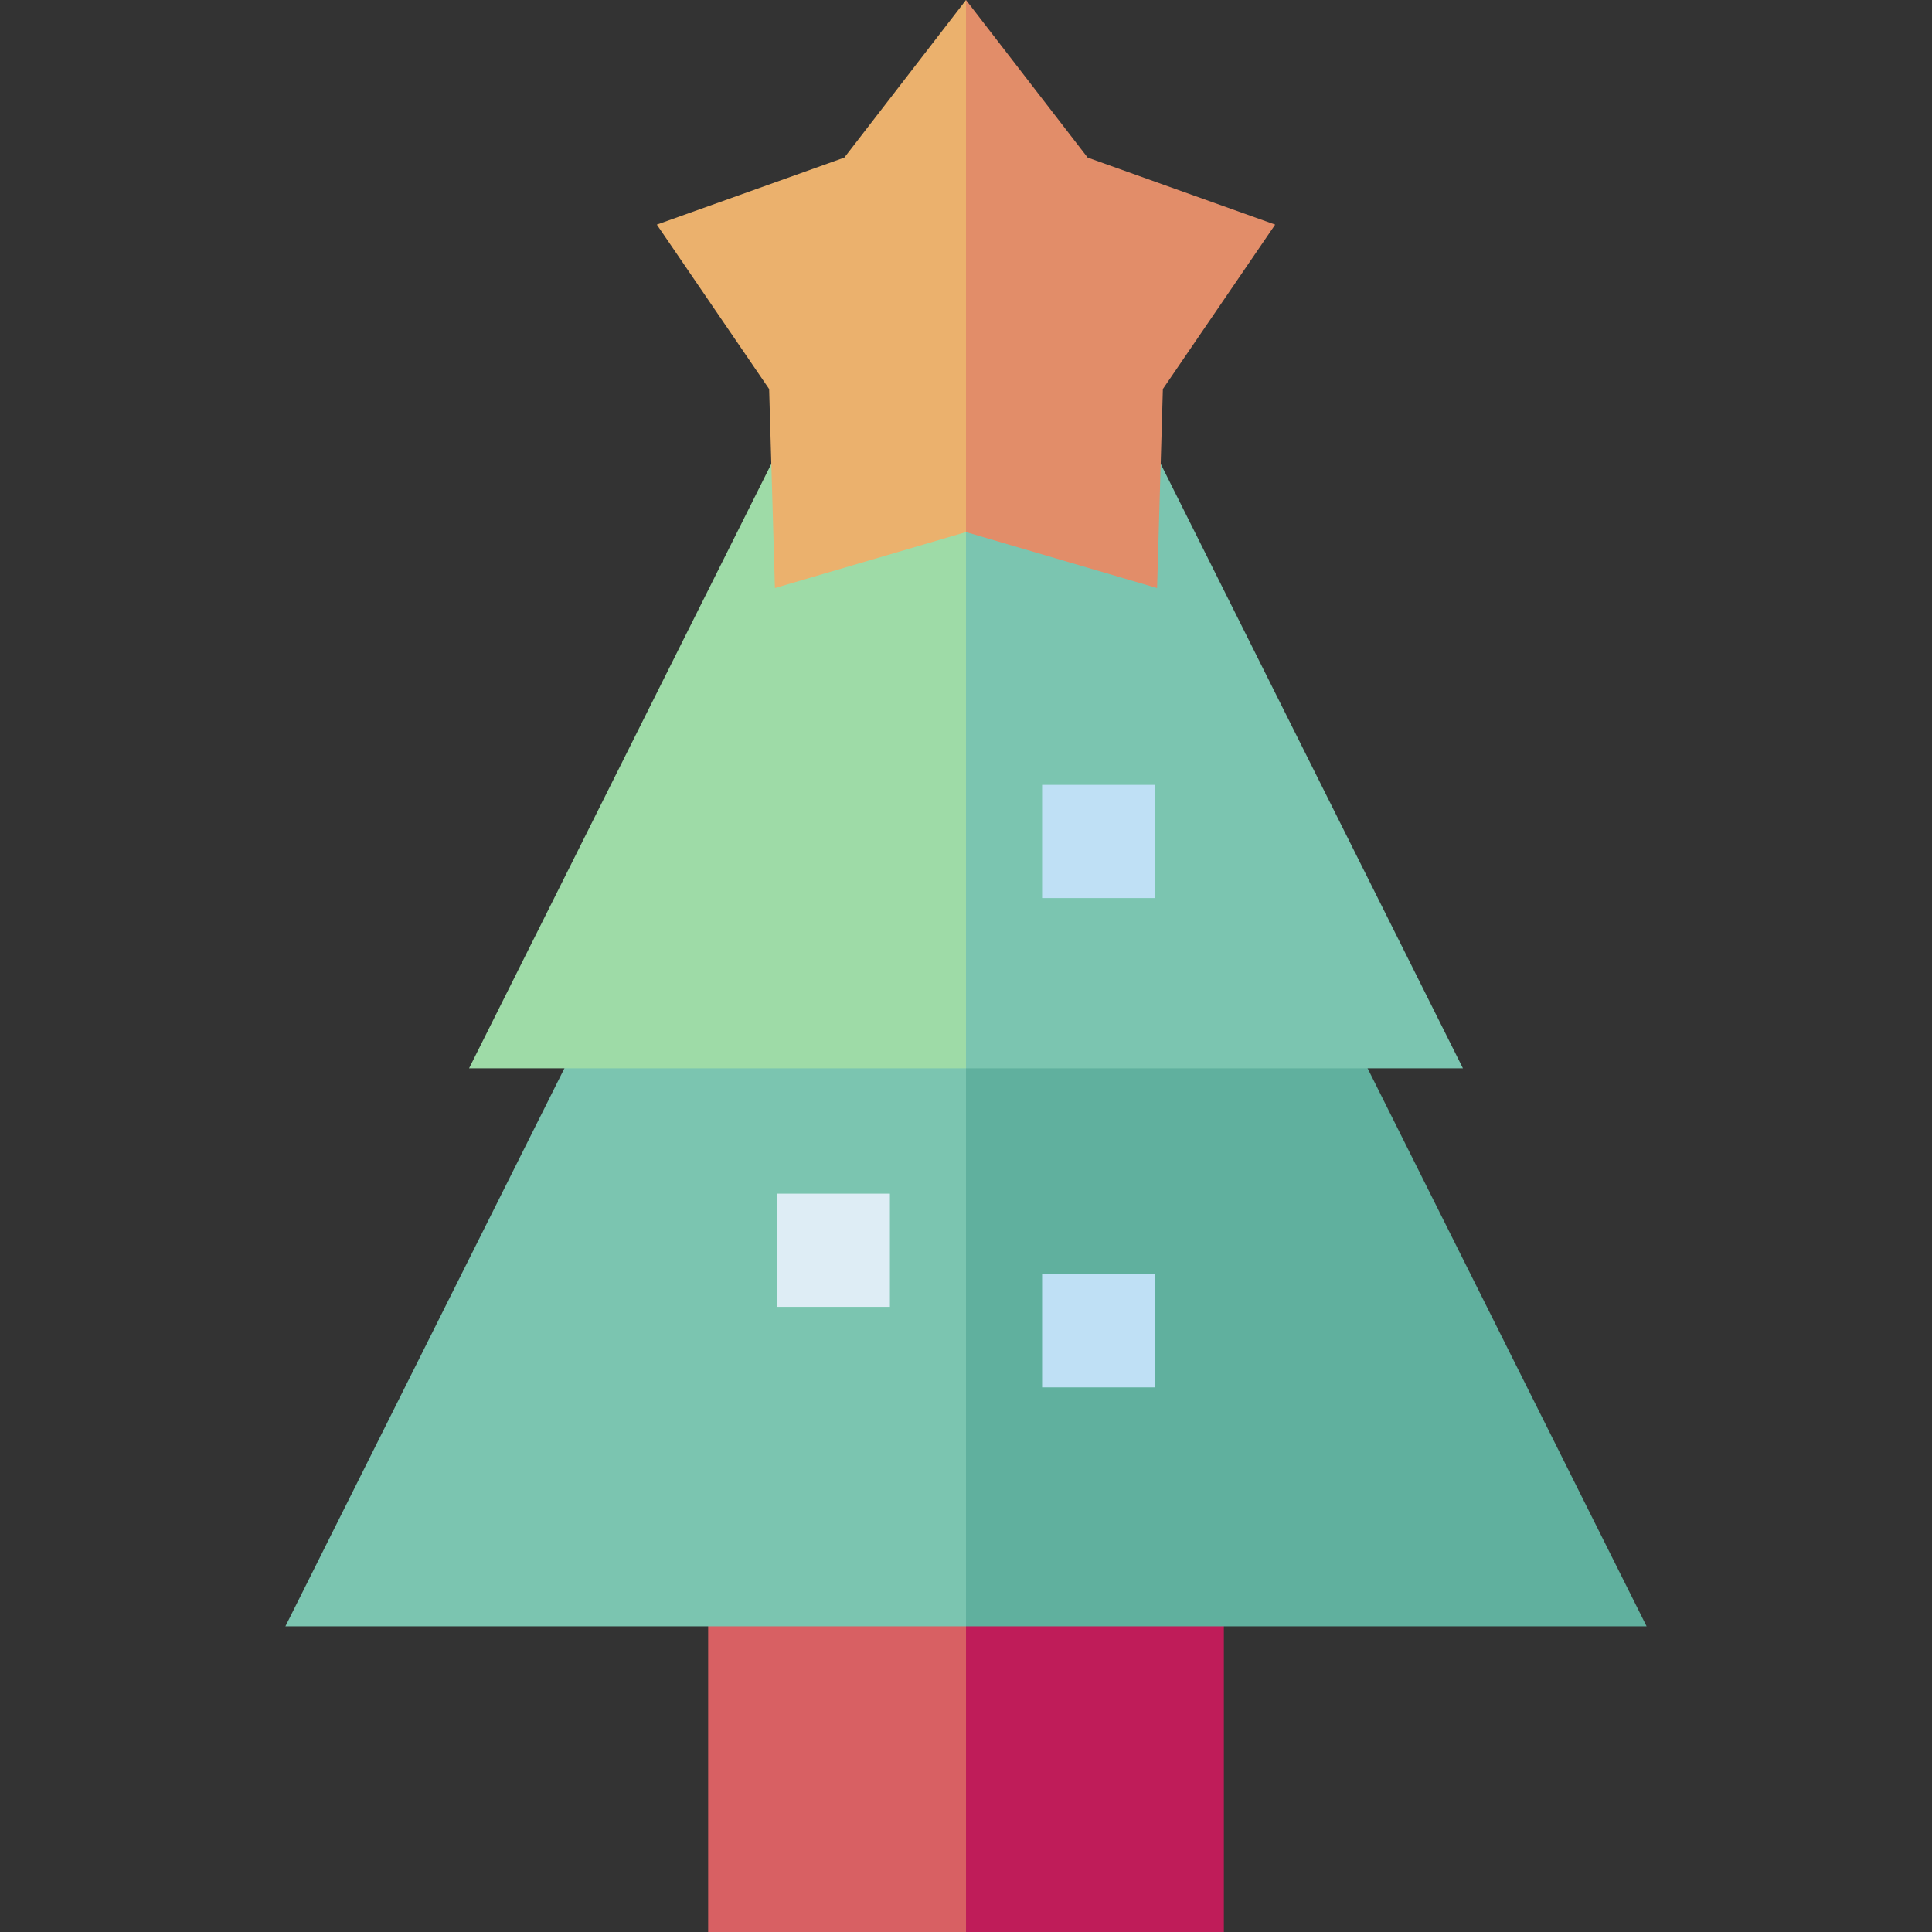 <svg id="Capa_1" enable-background="new 0 0 512 512" height="512" viewBox="0 0 512 512" width="512" xmlns="http://www.w3.org/2000/svg"><rect x="0" y="0" width="512" height="512" fill="#333333" stroke="none"/><g><g><path d="m256 512h68.333v-104h-68.333l-5.932 50.331z" fill="#bf1c59"/><path d="m187.667 408h68.334v104h-68.334z" fill="#d86063"/></g><g><path d="m347.371 253h-91.371l-8.743 93.333 8.743 84.667h180.371z" fill="#60b09e"/><path d="m164.629 253-89 178h180.371v-178z" fill="#7bc5b0"/></g><g><path d="m387.696 283.121-102.894-205.787h-28.802l-8.743 125.333 8.743 80.454z" fill="#7bc5b0"/><path d="m124.304 283.121h131.696v-205.787h-28.802z" fill="#9edba7"/></g><g><path d="m276.167 337.667h30v30h-30z" fill="#bfe0f5"/><path d="m205.833 316.333h30v30h-30z" fill="#deedf5"/><path d="m276.167 208h30v30h-30z" fill="#bfe0f5"/></g><g><path d="m288.244 41.768-32.244-41.768-5 77.922 5 63.083 50.637 14.839 1.535-52.744 29.76-43.573z" fill="#e28d69"/><path d="m223.756 41.768-49.688 17.759 29.76 43.573 1.535 52.744 50.637-14.839v-141.005z" fill="#ebb16d"/></g></g></svg>
